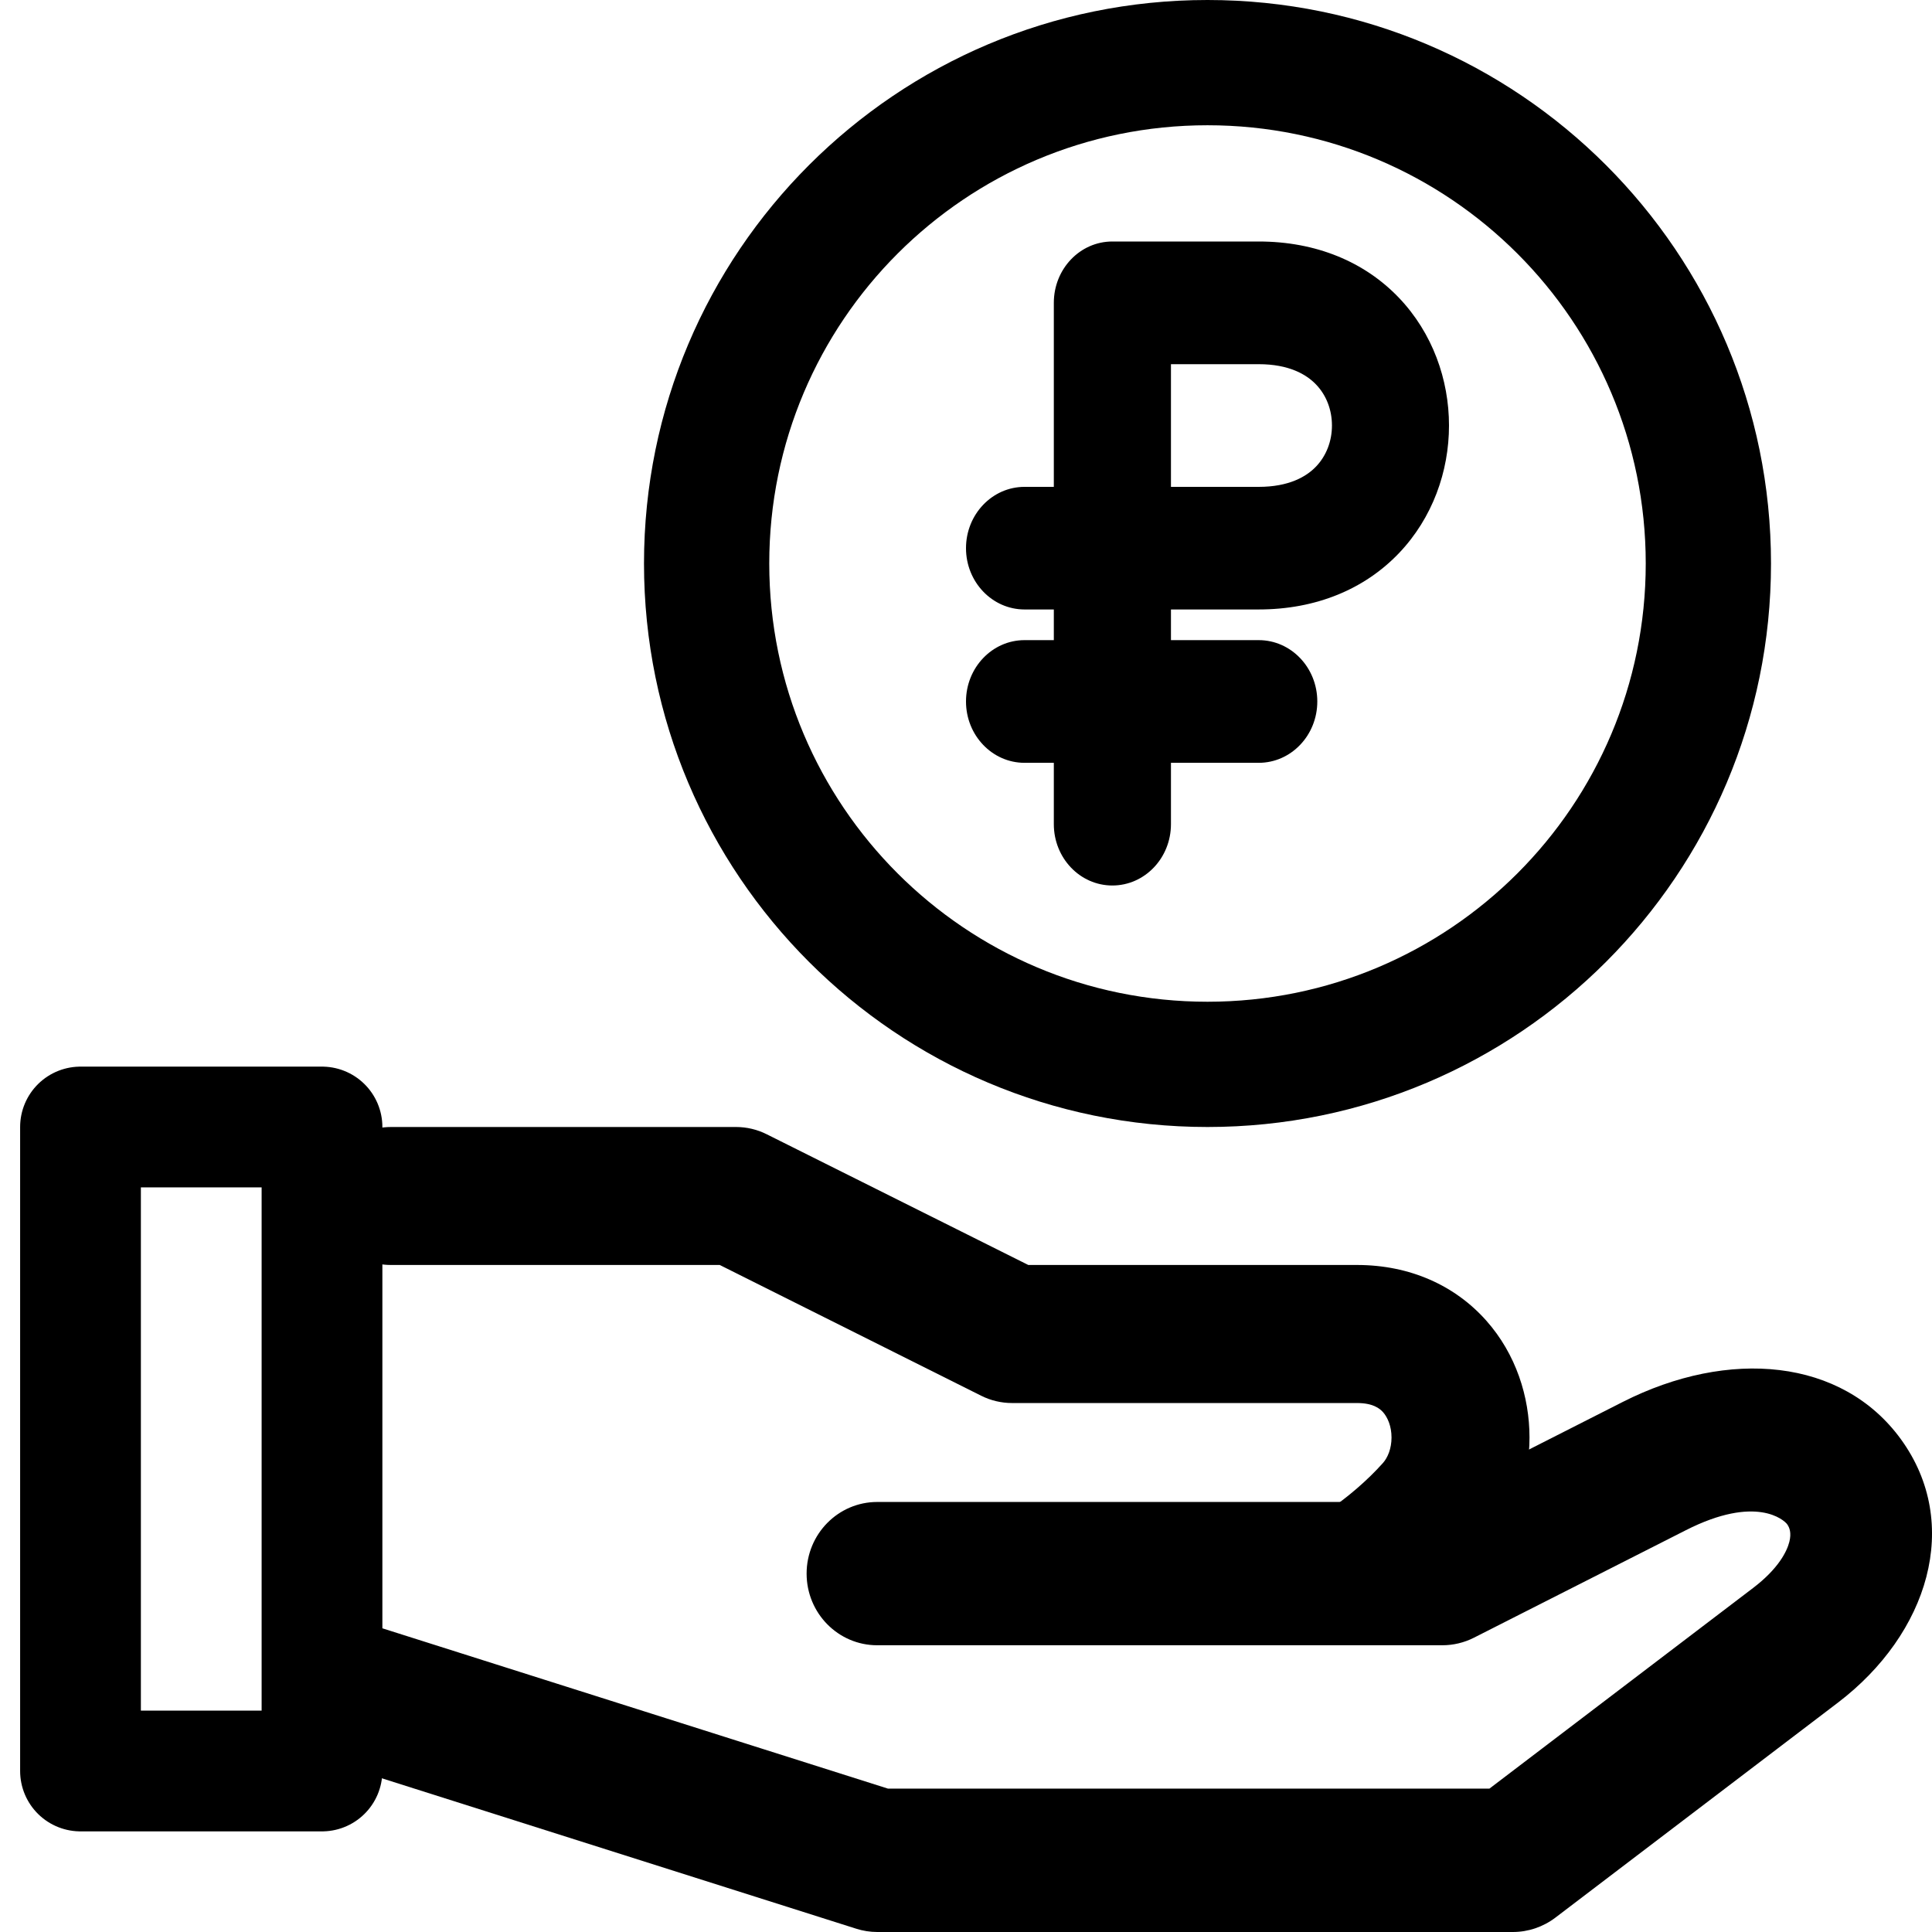<svg width="24" height="24" viewBox="0 0 24 24" fill="none" xmlns="http://www.w3.org/2000/svg">
<path fill-rule="evenodd" clip-rule="evenodd" d="M20.157 17.416C21.476 16.747 22.884 16.874 23.614 17.879C24.377 18.93 23.954 20.296 22.831 21.151L19.321 23.822C19.169 23.937 18.984 24 18.794 24H10.897C10.809 24 10.72 23.986 10.636 23.959L3.616 21.733C3.154 21.587 3.855 21.469 4 21C4.145 20.531 3.677 19.887 4.14 20.034L11.031 22.219H18.502L21.778 19.726C22.093 19.486 22.198 19.272 22.228 19.153C22.256 19.041 22.23 18.976 22.201 18.935C22.163 18.883 21.816 18.565 20.942 19.009L18.31 20.344C18.188 20.406 18.053 20.438 17.917 20.438L10.897 20.438C10.413 20.438 10.02 20.04 10.02 19.548C10.02 19.056 10.413 18.658 10.897 18.658H17.71L20.157 17.416Z" fill="black"/>
<path fill-rule="evenodd" clip-rule="evenodd" d="M4 14.857C4 14.384 4.384 14 4.857 14H9.143C9.276 14 9.407 14.031 9.526 14.091L12.774 15.714H16.857C17.518 15.714 18.077 15.971 18.462 16.404C18.833 16.821 19 17.353 19 17.857C19 18.361 18.833 18.893 18.462 19.311C18.077 19.744 17.518 20 16.857 20C16.384 20 16 19.616 16 19.143C16 19 16 19 16 19C16.196 19 16.786 18.616 17.181 18.172C17.238 18.107 17.286 17.996 17.286 17.857C17.286 17.718 17.238 17.608 17.181 17.543C17.137 17.494 17.053 17.429 16.857 17.429H12.572C12.439 17.429 12.307 17.398 12.188 17.338L8.941 15.714H4.857C4.384 15.714 4 15.331 4 14.857Z" fill="black"/>
<path fill-rule="evenodd" clip-rule="evenodd" d="M13.091 3.762C13.091 3.341 13.416 3 13.818 3H15.636C16.351 3 16.953 3.254 17.378 3.699C17.796 4.137 18 4.716 18 5.286C18 5.855 17.796 6.434 17.378 6.872C16.953 7.317 16.351 7.571 15.636 7.571H14.546V7.952H15.636C16.038 7.952 16.364 8.293 16.364 8.714C16.364 9.135 16.038 9.476 15.636 9.476H14.546V10.238C14.546 10.659 14.22 11 13.818 11C13.416 11 13.091 10.659 13.091 10.238V9.476H12.727C12.326 9.476 12 9.135 12 8.714C12 8.293 12.326 7.952 12.727 7.952H13.091V7.571H12.727C12.326 7.571 12 7.23 12 6.81C12 6.389 12.326 6.048 12.727 6.048H13.091V3.762ZM14.546 6.048H15.636C16.012 6.048 16.229 5.921 16.349 5.795C16.477 5.661 16.546 5.478 16.546 5.286C16.546 5.093 16.477 4.91 16.349 4.777C16.229 4.651 16.012 4.524 15.636 4.524H14.546V6.048Z" fill="black"/>
<path fill-rule="evenodd" clip-rule="evenodd" d="M15 12.444C18.007 12.444 20.444 10.007 20.444 7C20.444 3.993 18.007 1.556 15 1.556C11.993 1.556 9.556 3.993 9.556 7C9.556 10.007 11.993 12.444 15 12.444ZM15 14C18.866 14 22 10.866 22 7C22 3.134 18.866 0 15 0C11.134 0 8 3.134 8 7C8 10.866 11.134 14 15 14Z" fill="black"/>
<path d="M4 14V22H1V14H4Z" stroke="black" stroke-width="1.5" stroke-linecap="round" stroke-linejoin="round"/>
</svg>
